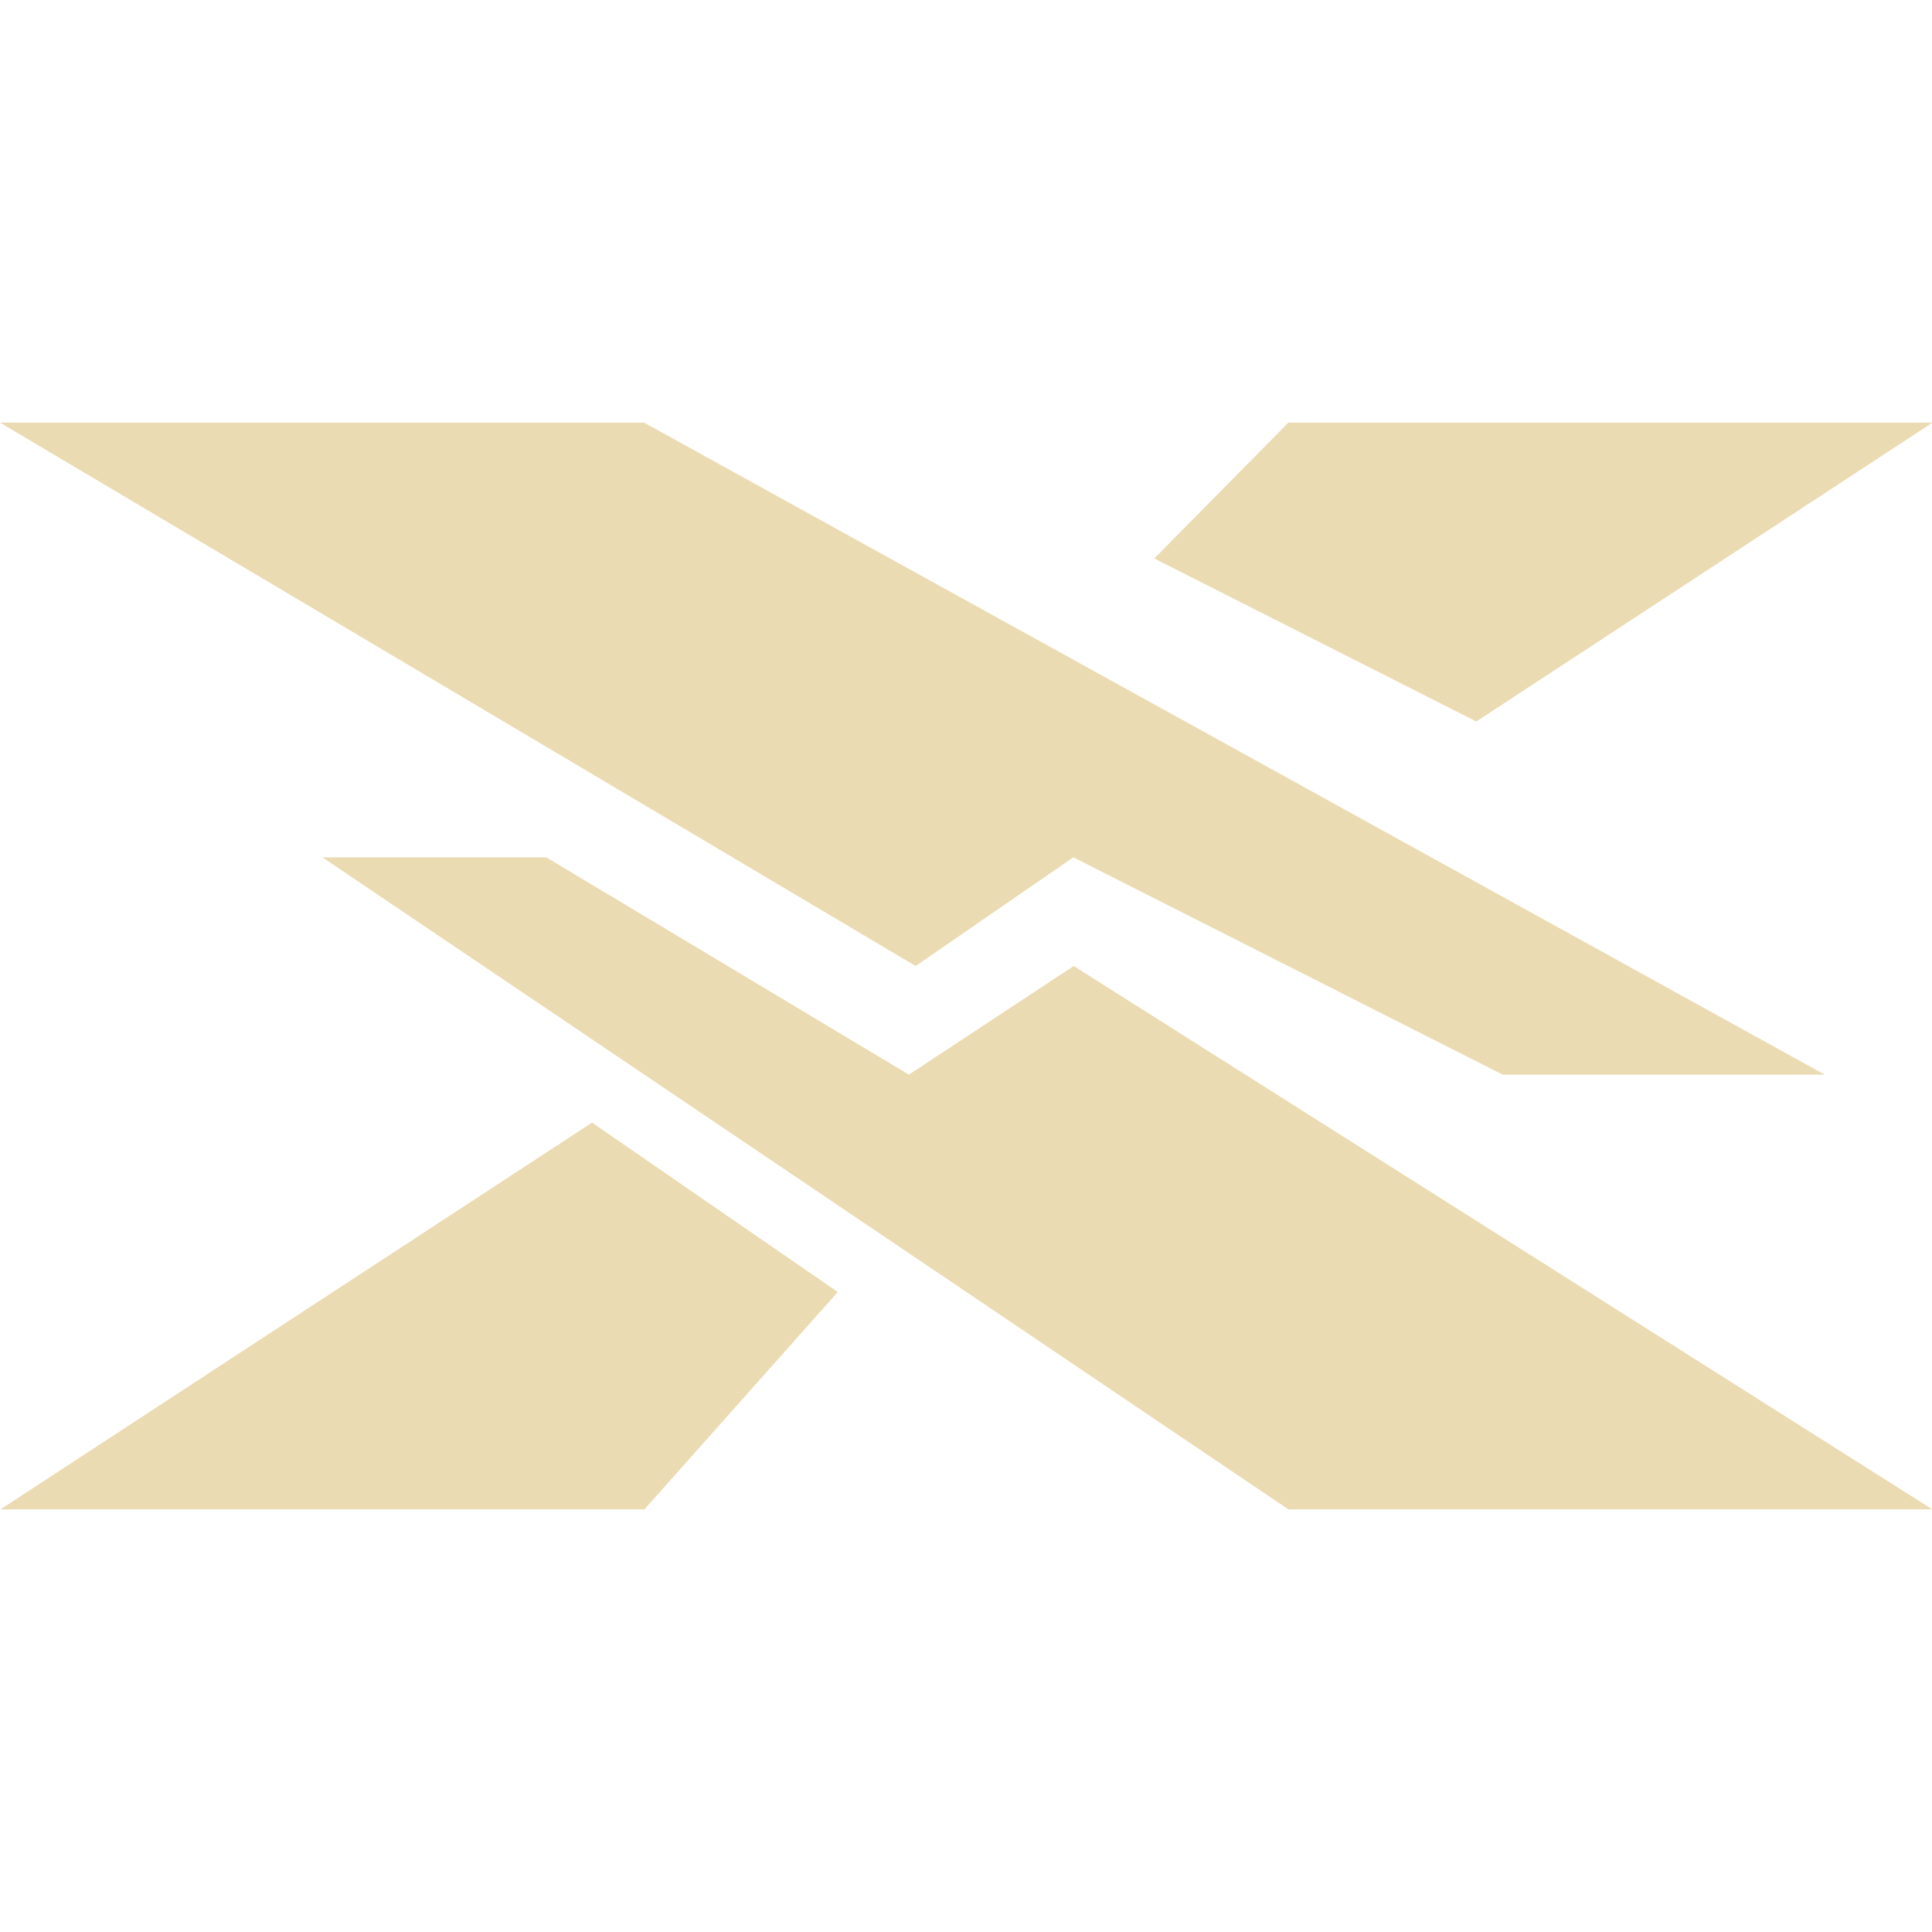<svg width="16" height="16" version="1.1" xmlns="http://www.w3.org/2000/svg">
  <defs>
    <style type="text/css">.ColorScheme-Text { color:#ebdbb2; } .ColorScheme-Highlight { color:#458588; }</style>
  </defs>
  <path class="ColorScheme-Text" fill="currentColor" d="m-1.5e-7 3.5 7.583 4.5 1.306-0.9 3.556 1.8h2.667l-9.778-5.4zm10.67 0-1.111 1.125 2.667 1.35 3.778-2.475zm-8 3.6 8 5.4h5.333l-7.111-4.5-1.365 0.9-3.003-1.8zm2.233 2.197-4.899 3.203h5.333l1.601-1.8z"/>
</svg>
